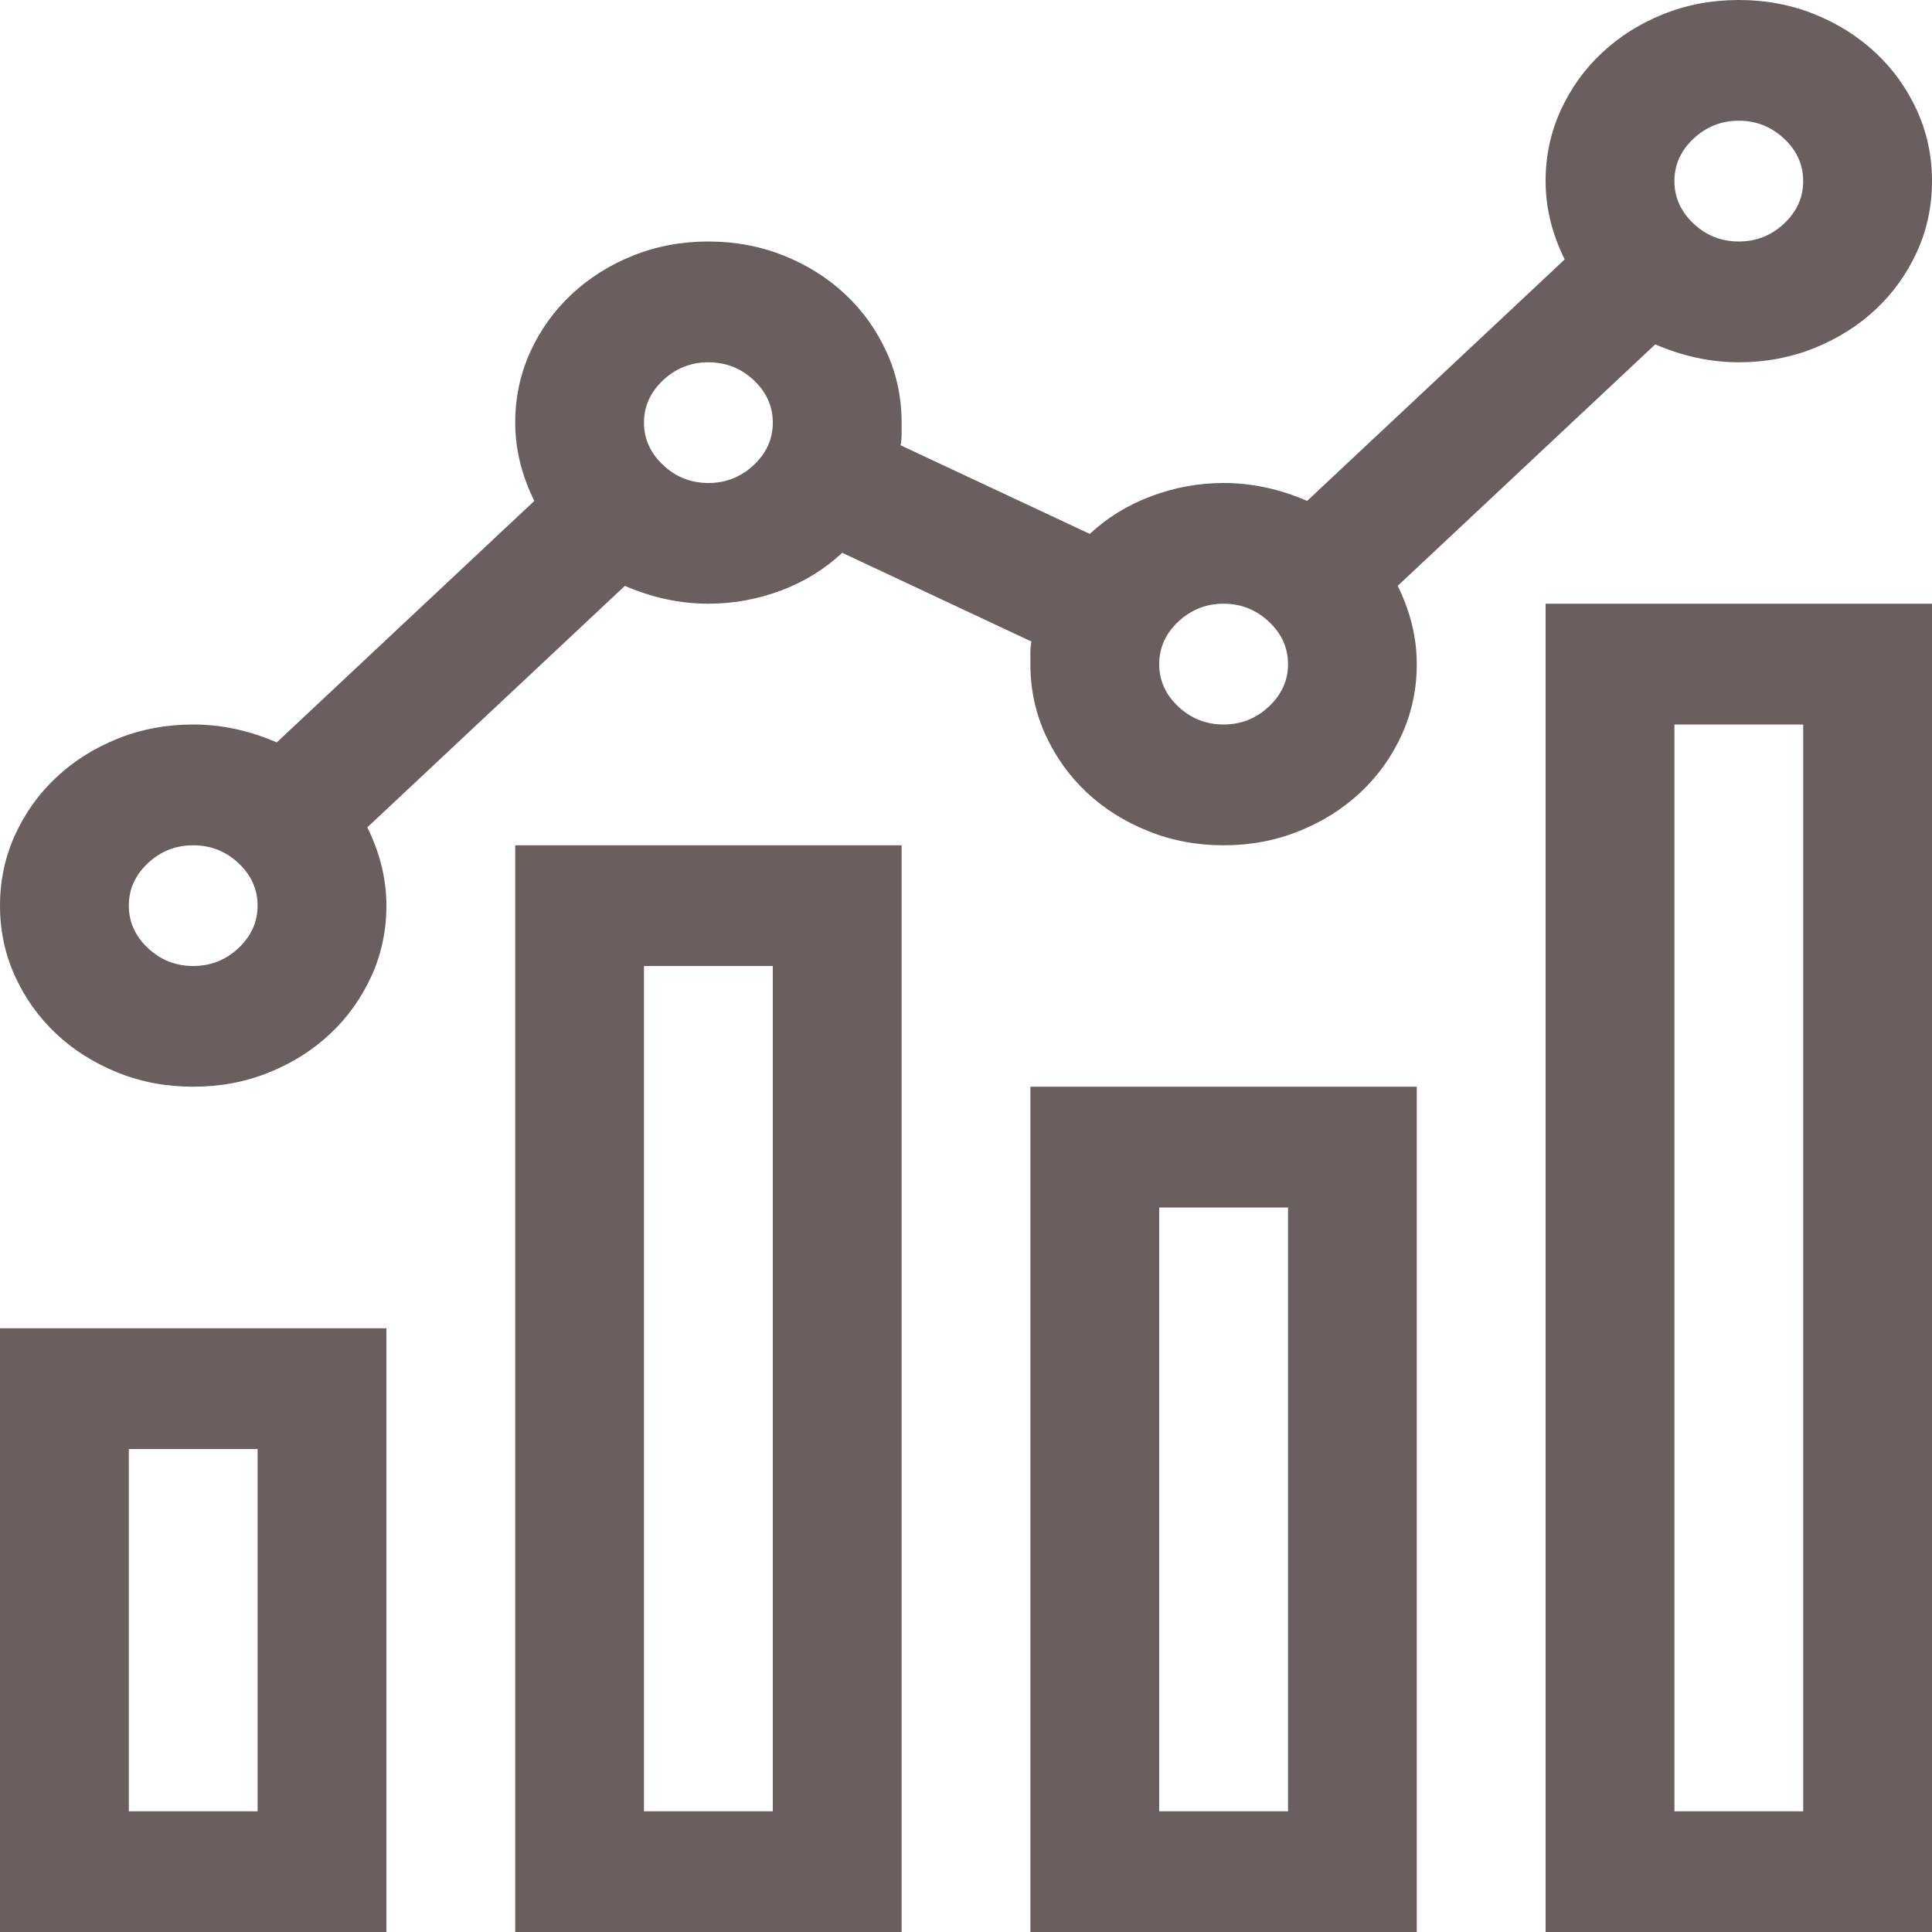 <svg width="25" height="25" viewBox="0 0 25 25" fill="none" xmlns="http://www.w3.org/2000/svg">
<path d="M6.667 10.938H11.667V25H6.667V10.938ZM8.333 23.438H10V12.5H8.333V23.438ZM13.333 14.062H18.333V25H13.333V14.062ZM15 23.438H16.667V15.625H15V23.438ZM0 17.188H5V25H0V17.188ZM1.667 23.438H3.333V18.75H1.667V23.438ZM20 7.812H25V25H20V7.812ZM21.667 23.438H23.333V9.375H21.667V23.438ZM18.086 7.581C18.251 7.914 18.333 8.252 18.333 8.594C18.333 8.919 18.268 9.224 18.138 9.509C18.008 9.794 17.83 10.042 17.604 10.254C17.378 10.466 17.114 10.632 16.81 10.754C16.506 10.877 16.181 10.938 15.833 10.938C15.486 10.938 15.161 10.877 14.857 10.754C14.553 10.632 14.288 10.466 14.062 10.254C13.837 10.042 13.659 9.794 13.529 9.509C13.398 9.224 13.333 8.919 13.333 8.594V8.447C13.333 8.398 13.338 8.35 13.346 8.301L10.898 7.153C10.673 7.365 10.408 7.528 10.104 7.642C9.8 7.756 9.488 7.812 9.167 7.812C8.802 7.812 8.442 7.735 8.086 7.581L4.753 10.706C4.918 11.039 5 11.377 5 11.719C5 12.044 4.935 12.349 4.805 12.634C4.674 12.919 4.497 13.167 4.271 13.379C4.045 13.591 3.78 13.757 3.477 13.879C3.173 14.002 2.847 14.062 2.5 14.062C2.153 14.062 1.827 14.002 1.523 13.879C1.22 13.757 0.955 13.591 0.729 13.379C0.503 13.167 0.326 12.919 0.195 12.634C0.065 12.349 0 12.044 0 11.719C0 11.393 0.065 11.088 0.195 10.803C0.326 10.518 0.503 10.27 0.729 10.059C0.955 9.847 1.22 9.68 1.523 9.558C1.827 9.436 2.153 9.375 2.5 9.375C2.865 9.375 3.225 9.452 3.581 9.607L6.914 6.482C6.749 6.148 6.667 5.811 6.667 5.469C6.667 5.143 6.732 4.838 6.862 4.553C6.992 4.268 7.17 4.02 7.396 3.809C7.622 3.597 7.886 3.43 8.19 3.308C8.494 3.186 8.819 3.125 9.167 3.125C9.514 3.125 9.839 3.186 10.143 3.308C10.447 3.43 10.712 3.597 10.938 3.809C11.163 4.02 11.341 4.268 11.471 4.553C11.602 4.838 11.667 5.143 11.667 5.469V5.615C11.667 5.664 11.662 5.713 11.654 5.762L14.102 6.909C14.327 6.698 14.592 6.535 14.896 6.421C15.2 6.307 15.512 6.25 15.833 6.25C16.198 6.25 16.558 6.327 16.914 6.482L20.247 3.357C20.082 3.023 20 2.686 20 2.344C20 2.018 20.065 1.713 20.195 1.428C20.326 1.143 20.503 0.895 20.729 0.684C20.955 0.472 21.22 0.305 21.523 0.183C21.827 0.061 22.153 0 22.5 0C22.847 0 23.173 0.061 23.477 0.183C23.78 0.305 24.045 0.472 24.271 0.684C24.497 0.895 24.674 1.143 24.805 1.428C24.935 1.713 25 2.018 25 2.344C25 2.669 24.935 2.974 24.805 3.259C24.674 3.544 24.497 3.792 24.271 4.004C24.045 4.215 23.78 4.382 23.477 4.504C23.173 4.626 22.847 4.688 22.5 4.688C22.135 4.688 21.775 4.61 21.419 4.456L18.086 7.581ZM2.5 12.5C2.726 12.5 2.921 12.423 3.086 12.268C3.251 12.113 3.333 11.93 3.333 11.719C3.333 11.507 3.251 11.324 3.086 11.169C2.921 11.015 2.726 10.938 2.5 10.938C2.274 10.938 2.079 11.015 1.914 11.169C1.749 11.324 1.667 11.507 1.667 11.719C1.667 11.93 1.749 12.113 1.914 12.268C2.079 12.423 2.274 12.5 2.5 12.5ZM22.5 1.562C22.274 1.562 22.079 1.64 21.914 1.794C21.749 1.949 21.667 2.132 21.667 2.344C21.667 2.555 21.749 2.738 21.914 2.893C22.079 3.048 22.274 3.125 22.5 3.125C22.726 3.125 22.921 3.048 23.086 2.893C23.251 2.738 23.333 2.555 23.333 2.344C23.333 2.132 23.251 1.949 23.086 1.794C22.921 1.64 22.726 1.562 22.5 1.562ZM9.167 6.25C9.392 6.25 9.588 6.173 9.753 6.018C9.918 5.863 10 5.68 10 5.469C10 5.257 9.918 5.074 9.753 4.919C9.588 4.765 9.392 4.688 9.167 4.688C8.941 4.688 8.746 4.765 8.581 4.919C8.416 5.074 8.333 5.257 8.333 5.469C8.333 5.68 8.416 5.863 8.581 6.018C8.746 6.173 8.941 6.25 9.167 6.25ZM15.833 9.375C16.059 9.375 16.254 9.298 16.419 9.143C16.584 8.988 16.667 8.805 16.667 8.594C16.667 8.382 16.584 8.199 16.419 8.044C16.254 7.89 16.059 7.812 15.833 7.812C15.608 7.812 15.412 7.89 15.247 8.044C15.082 8.199 15 8.382 15 8.594C15 8.805 15.082 8.988 15.247 9.143C15.412 9.298 15.608 9.375 15.833 9.375Z" fill="#6B5E5E"/>
</svg>
